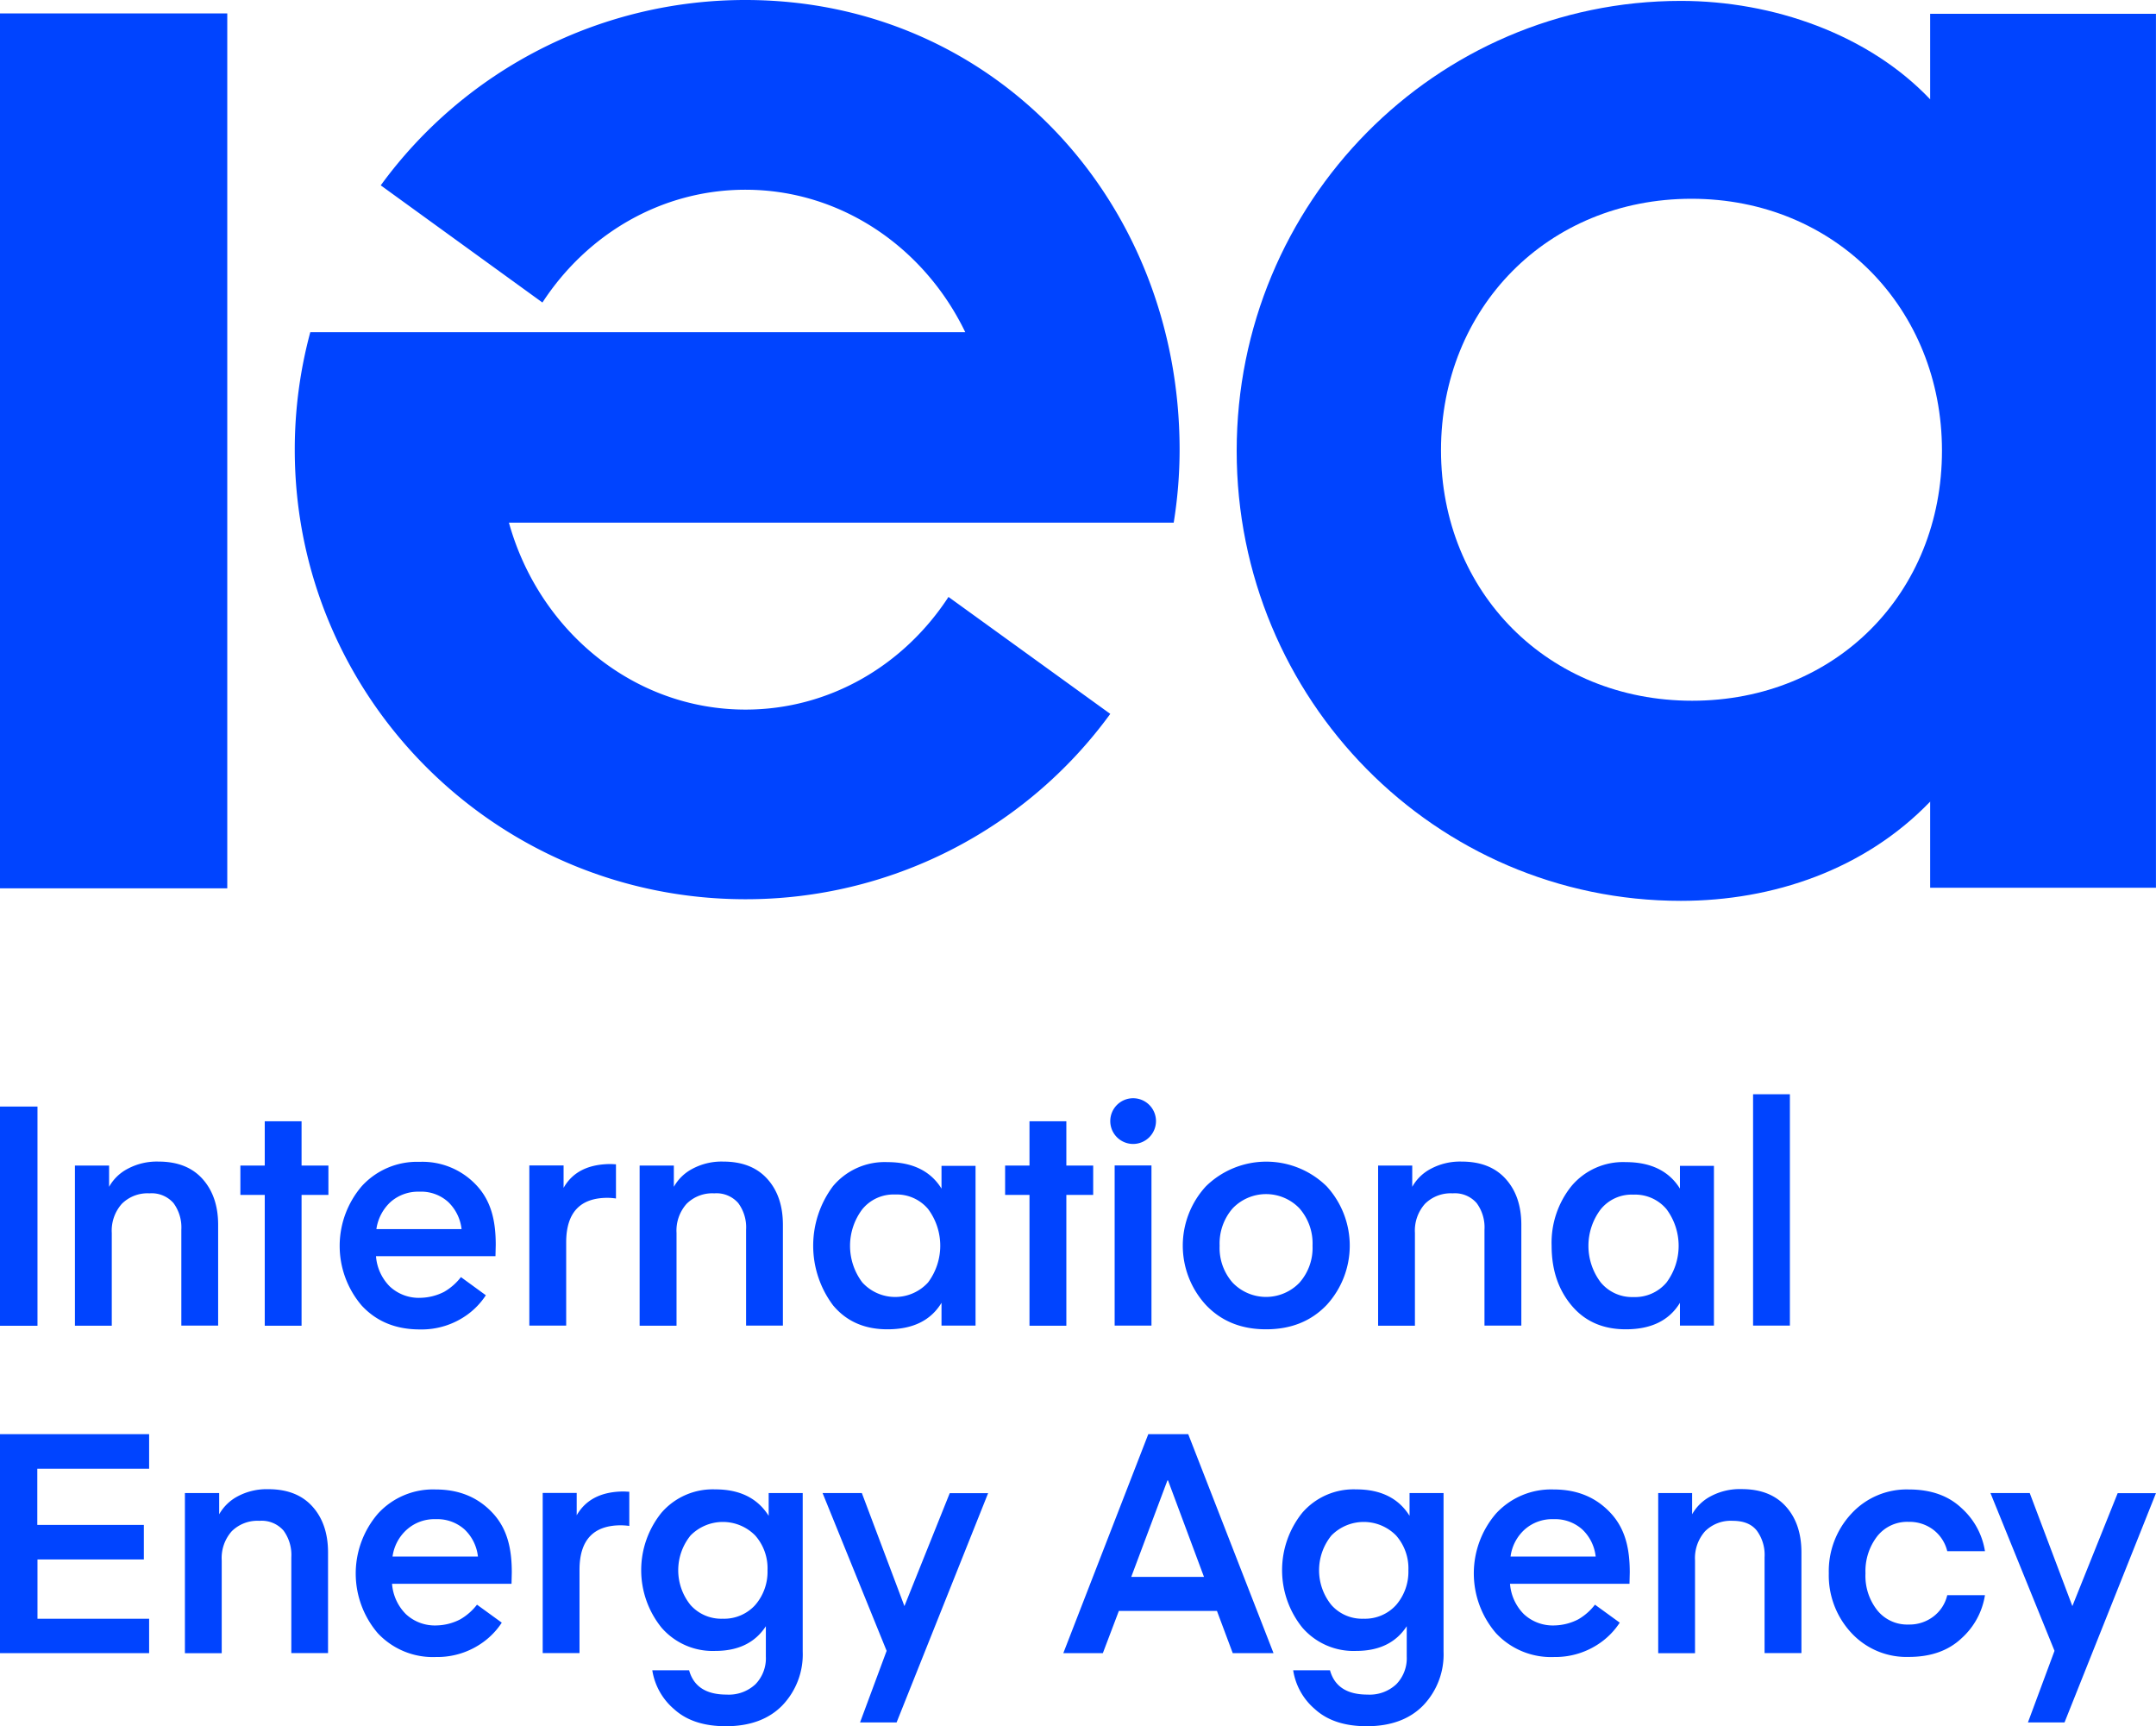 <svg id="Layer_1" data-name="Layer 1" xmlns="http://www.w3.org/2000/svg" viewBox="0 0 482.01 385.81"><defs><style>.cls-1{fill:#04f;}</style></defs><title>iea_icon_wordmark_white</title><path class="cls-1" d="M50.81,3H0V198.56H50.81Z" transform="translate(0 0)"/><path class="cls-1" d="M431.52,3.09V22.2c-13.77-14.5-35.09-22-55.74-22-54.83,0-99.3,45-99.3,100.58s44.44,100.58,99.3,100.58c20.65,0,41.11-7,55.74-22.18v19.26H482V3.09ZM378.3,156.63c-32.19,0-56.14-24.26-56.14-56s23.84-56.2,56-56.2,56,24.55,56,56.31S410.49,156.63,378.3,156.63Z" transform="translate(0 0)"/><path class="cls-1" d="M212.05,133.43c-9.93,15.22-26.54,25.18-45.39,25.18-25,0-46.16-17.63-52.88-41.78H262.4a102.07,102.07,0,0,0,1.32-16.31C263.72,45,222.32,0,166.66,0A100.82,100.82,0,0,0,85.12,41.43l36.15,26.19c9.93-15.23,26.54-25.21,45.39-25.21,21.46,0,40.05,13,49.14,31.84H69.37a100.72,100.72,0,0,0-3.47,26.27C65.9,156,111,201,166.69,201a100.76,100.76,0,0,0,81.53-41.43Z" transform="translate(0 0)"/><path class="cls-1" d="M8.38,247.34v49H0v-49Z" transform="translate(0 0)"/><path class="cls-1" d="M24.39,260.53v4.75a10.08,10.08,0,0,1,4.1-4,13.81,13.81,0,0,1,6.94-1.64c4.25,0,7.52,1.29,9.84,3.87s3.5,6,3.5,10.27V296.3H40.54V274.87a9.17,9.17,0,0,0-1.75-5.95,6.48,6.48,0,0,0-5.37-2.18,8.12,8.12,0,0,0-6.19,2.35,9,9,0,0,0-2.24,6.5v20.74H16.75v-35.8Z" transform="translate(0 0)"/><path class="cls-1" d="M67.42,267.09v29.24H59.19V267.09H53.74v-6.56h5.45v-9.9h8.23v9.9h6v6.56Z" transform="translate(0 0)"/><path class="cls-1" d="M238.4,267.09v29.24h-8.24V267.09h-5.45v-6.56h5.45v-9.9h8.24v9.9h6v6.56Z" transform="translate(0 0)"/><path class="cls-1" d="M137.71,260.25v7.64a13.68,13.68,0,0,0-1.86-.15q-9.25,0-9.27,9.93V296.3h-8.24V260.51H126v5q3-5.31,10.58-5.32Z" transform="translate(0 0)"/><path class="cls-1" d="M150.65,260.53v4.75a10.14,10.14,0,0,1,4.1-4,13.81,13.81,0,0,1,6.94-1.64c4.25,0,7.52,1.29,9.85,3.87s3.49,6,3.49,10.27V296.3H166.8V274.87a9.11,9.11,0,0,0-1.75-5.95,6.45,6.45,0,0,0-5.36-2.18,8.14,8.14,0,0,0-6.2,2.35,9,9,0,0,0-2.24,6.5v20.74H143v-35.8Z" transform="translate(0 0)"/><path class="cls-1" d="M210.49,260.59h7.61V296.3h-7.61v-5.09c-2.43,4-6.48,5.92-12.1,5.92-5.11,0-9.15-1.77-12.14-5.35a22.21,22.21,0,0,1,0-26.67,15.06,15.06,0,0,1,12.14-5.35c5.62,0,9.67,2,12.1,5.92Zm-17.7,9.7a13.56,13.56,0,0,0,0,16.37,9.94,9.94,0,0,0,14.69,0,13.73,13.73,0,0,0,0-16.43,9.17,9.17,0,0,0-7.37-3.23A9,9,0,0,0,192.79,270.29Z" transform="translate(0 0)"/><path class="cls-1" d="M249.2,296.3V260.5h8.23v35.8Zm9.24-45.7a5.11,5.11,0,1,0-5.11,5.1A5.12,5.12,0,0,0,258.44,250.6Z" transform="translate(0 0)"/><path class="cls-1" d="M283.05,297.13c-5.53,0-10-1.8-13.45-5.44a19.59,19.59,0,0,1,0-26.52,19.28,19.28,0,0,1,27,0,19.62,19.62,0,0,1,0,26.52C293.12,295.33,288.62,297.13,283.05,297.13Zm-10.38-18.68a11.72,11.72,0,0,0,2.92,8.27,10.36,10.36,0,0,0,14.92,0,11.73,11.73,0,0,0,2.93-8.27,11.89,11.89,0,0,0-2.93-8.36,10.34,10.34,0,0,0-14.92,0A11.93,11.93,0,0,0,272.67,278.45Z" transform="translate(0 0)"/><path class="cls-1" d="M315.73,260.53v4.75a10.14,10.14,0,0,1,4.1-4,13.85,13.85,0,0,1,6.95-1.64c4.24,0,7.51,1.29,9.84,3.87s3.5,6,3.5,10.27V296.3h-8.24V274.87a9.11,9.11,0,0,0-1.75-5.95,6.44,6.44,0,0,0-5.36-2.18,8.14,8.14,0,0,0-6.2,2.35,9,9,0,0,0-2.24,6.5v20.74H308.1v-35.8Z" transform="translate(0 0)"/><path class="cls-1" d="M375.58,260.59h7.6V296.3h-7.6v-5.09c-2.44,4-6.49,5.92-12.11,5.92-5.11,0-9.15-1.77-12.14-5.35s-4.44-8-4.44-13.33a20.2,20.2,0,0,1,4.44-13.34,15.06,15.06,0,0,1,12.14-5.35c5.62,0,9.67,2,12.11,5.92Zm-17.7,9.7a13.52,13.52,0,0,0,0,16.37,9.09,9.09,0,0,0,7.31,3.26,9.2,9.2,0,0,0,7.37-3.23,13.73,13.73,0,0,0,0-16.43,9.15,9.15,0,0,0-7.37-3.23A8.91,8.91,0,0,0,357.88,270.29Z" transform="translate(0 0)"/><path class="cls-1" d="M400.16,296.3h-8.23V244.59h8.23Z" transform="translate(0 0)"/><path class="cls-1" d="M33.34,361.8v7.72H0V320.57H33.34v7.72h-25v12.56H32.16v7.73H8.38v13.25h25Z" transform="translate(0 0)"/><path class="cls-1" d="M49,333.73v4.75a10.25,10.25,0,0,1,4.11-4A13.78,13.78,0,0,1,60,332.87c4.25,0,7.52,1.29,9.84,3.86s3.5,6,3.5,10.28V369.5H65.13V348.06a9.19,9.19,0,0,0-1.75-5.95A6.47,6.47,0,0,0,58,339.94a8.15,8.15,0,0,0-6.2,2.34,9,9,0,0,0-2.23,6.5v20.75H41.34v-35.8Z" transform="translate(0 0)"/><path class="cls-1" d="M140.69,333.44v7.64a15.41,15.41,0,0,0-1.86-.14q-9.26,0-9.27,9.93V369.5h-8.23V333.7h7.6v5q3.06-5.32,10.59-5.32Z" transform="translate(0 0)"/><path class="cls-1" d="M171.85,338.82v-5.09h7.61v35.45a16.46,16.46,0,0,1-4.54,12c-3,3.09-7.23,4.67-12.62,4.67-4.94,0-8.78-1.26-11.59-3.81a14.33,14.33,0,0,1-4.88-8.7h8.23c1,3.64,3.82,5.44,8.38,5.44a8.72,8.72,0,0,0,6.46-2.32,8.32,8.32,0,0,0,2.32-6.18v-6.78c-2.41,3.69-6.17,5.52-11.33,5.52a15.12,15.12,0,0,1-12-5.21,20.44,20.44,0,0,1,0-25.69,15.15,15.15,0,0,1,12-5.21C165.37,332.9,169.36,334.87,171.85,338.82ZM171.59,351a11.06,11.06,0,0,0-2.75-7.78,10.14,10.14,0,0,0-14.46,0,12.35,12.35,0,0,0,0,15.54,9.19,9.19,0,0,0,7.2,3.06,9.37,9.37,0,0,0,7.26-3.06A11.34,11.34,0,0,0,171.59,351Z" transform="translate(0 0)"/><path class="cls-1" d="M192.28,385l5.94-16L183.9,333.73h8.78L202.2,359l10.13-25.24h8.58L200.45,385Z" transform="translate(0 0)"/><path class="cls-1" d="M246.56,369.52h-8.84l19-48.95h8.93l19.07,48.95h-9.12l-3.53-9.44H250.14Zm14.57-38.62H261l-8.09,21.57h16.26Z" transform="translate(0 0)"/><path class="cls-1" d="M315.13,338.82v-5.09h7.6v35.45a16.45,16.45,0,0,1-4.53,12c-3,3.09-7.23,4.67-12.63,4.67-4.93,0-8.78-1.26-11.59-3.81a14.27,14.27,0,0,1-4.87-8.7h8.23c1,3.64,3.82,5.44,8.38,5.44a8.71,8.71,0,0,0,6.45-2.32,8.32,8.32,0,0,0,2.33-6.18v-6.78c-2.41,3.69-6.17,5.52-11.34,5.52a15.12,15.12,0,0,1-12-5.21,20.48,20.48,0,0,1,0-25.69,15.15,15.15,0,0,1,12-5.21C308.67,332.9,312.66,334.87,315.13,338.82ZM314.87,351a11.11,11.11,0,0,0-2.75-7.78,10.14,10.14,0,0,0-14.46,0,12.32,12.32,0,0,0,0,15.54,9.16,9.16,0,0,0,7.2,3.06,9.37,9.37,0,0,0,7.26-3.06A11.39,11.39,0,0,0,314.87,351Z" transform="translate(0 0)"/><path class="cls-1" d="M378.3,333.73v4.75a10.22,10.22,0,0,1,4.1-4,13.82,13.82,0,0,1,7-1.63c4.24,0,7.51,1.29,9.84,3.86s3.5,6,3.5,10.28V369.5h-8.24V348.06a9.13,9.13,0,0,0-1.75-5.95c-1.17-1.46-2.95-2.17-5.36-2.17a8.13,8.13,0,0,0-6.2,2.34,9.05,9.05,0,0,0-2.24,6.5v20.75h-8.23v-35.8Z" transform="translate(0 0)"/><path class="cls-1" d="M408.86,351.67a18.8,18.8,0,0,1,5.05-13.33,16.79,16.79,0,0,1,12.85-5.41q7.39,0,11.79,4.18a16.34,16.34,0,0,1,5.22,9.61h-8.43a8.55,8.55,0,0,0-3.07-4.75,8.8,8.8,0,0,0-5.57-1.8,8.54,8.54,0,0,0-7,3.2,12.74,12.74,0,0,0-2.64,8.3,12.38,12.38,0,0,0,2.64,8.27,8.58,8.58,0,0,0,7,3.18,8.8,8.8,0,0,0,5.57-1.81,8.36,8.36,0,0,0,3.07-4.75h8.43a16.36,16.36,0,0,1-5.22,9.62c-2.93,2.77-6.86,4.18-11.79,4.18A16.78,16.78,0,0,1,413.91,365,18.83,18.83,0,0,1,408.86,351.67Z" transform="translate(0 0)"/><path class="cls-1" d="M453.38,385l5.94-16L445,333.73h8.78L463.31,359l10.13-25.24H482L461.56,385Z" transform="translate(0 0)"/><path class="cls-1" d="M103.05,285.46a12.84,12.84,0,0,1-3.75,3.29,12.14,12.14,0,0,1-5.23,1.34,9.51,9.51,0,0,1-6.91-2.52,10.7,10.7,0,0,1-3.1-6.78h26.71l.06-2.54c0-5.33-1-9.76-4.28-13.28a16.5,16.5,0,0,0-12.76-5.27,16.72,16.72,0,0,0-12.86,5.38,20.51,20.51,0,0,0-.05,26.76c3.3,3.55,7.6,5.32,13,5.32a17.44,17.44,0,0,0,10.67-3.35,16.53,16.53,0,0,0,4.07-4.29Zm-15.72-16.8a9.31,9.31,0,0,1,6.43-2.29,9,9,0,0,1,6.43,2.29,9.93,9.93,0,0,1,3,6.07H84.15A10.19,10.19,0,0,1,87.33,268.66Z" transform="translate(0 0)"/><path class="cls-1" d="M106.64,358.68a12.82,12.82,0,0,1-3.76,3.29,12.07,12.07,0,0,1-5.22,1.35,9.5,9.5,0,0,1-6.91-2.52,10.7,10.7,0,0,1-3.1-6.78h26.71l.06-2.55c0-5.32-1-9.76-4.28-13.28s-7.49-5.26-12.77-5.26a16.66,16.66,0,0,0-12.85,5.38,20.51,20.51,0,0,0-.06,26.75,16.86,16.86,0,0,0,13,5.32A17.43,17.43,0,0,0,108.1,367a16.45,16.45,0,0,0,4.08-4.3ZM91,341.86a9.26,9.26,0,0,1,6.42-2.29,9.13,9.13,0,0,1,6.43,2.29,9.83,9.83,0,0,1,3,6.06H87.76A9.84,9.84,0,0,1,91,341.86Z" transform="translate(0 0)"/><path class="cls-1" d="M356.58,358.68a12.69,12.69,0,0,1-3.75,3.29,12.15,12.15,0,0,1-5.23,1.35,9.5,9.5,0,0,1-6.91-2.52,10.75,10.75,0,0,1-3.1-6.78H364.3l.06-2.55c0-5.32-1-9.76-4.28-13.28s-7.48-5.26-12.76-5.26a16.73,16.73,0,0,0-12.86,5.38,20.5,20.5,0,0,0,0,26.75,16.84,16.84,0,0,0,13,5.32A17.46,17.46,0,0,0,358.05,367a16.57,16.57,0,0,0,4.07-4.3Zm-15.69-16.82a9.27,9.27,0,0,1,6.43-2.29,9.11,9.11,0,0,1,6.42,2.29,9.78,9.78,0,0,1,3,6.06H337.71A9.83,9.83,0,0,1,340.89,341.86Z" transform="translate(0 0)"/></svg>
